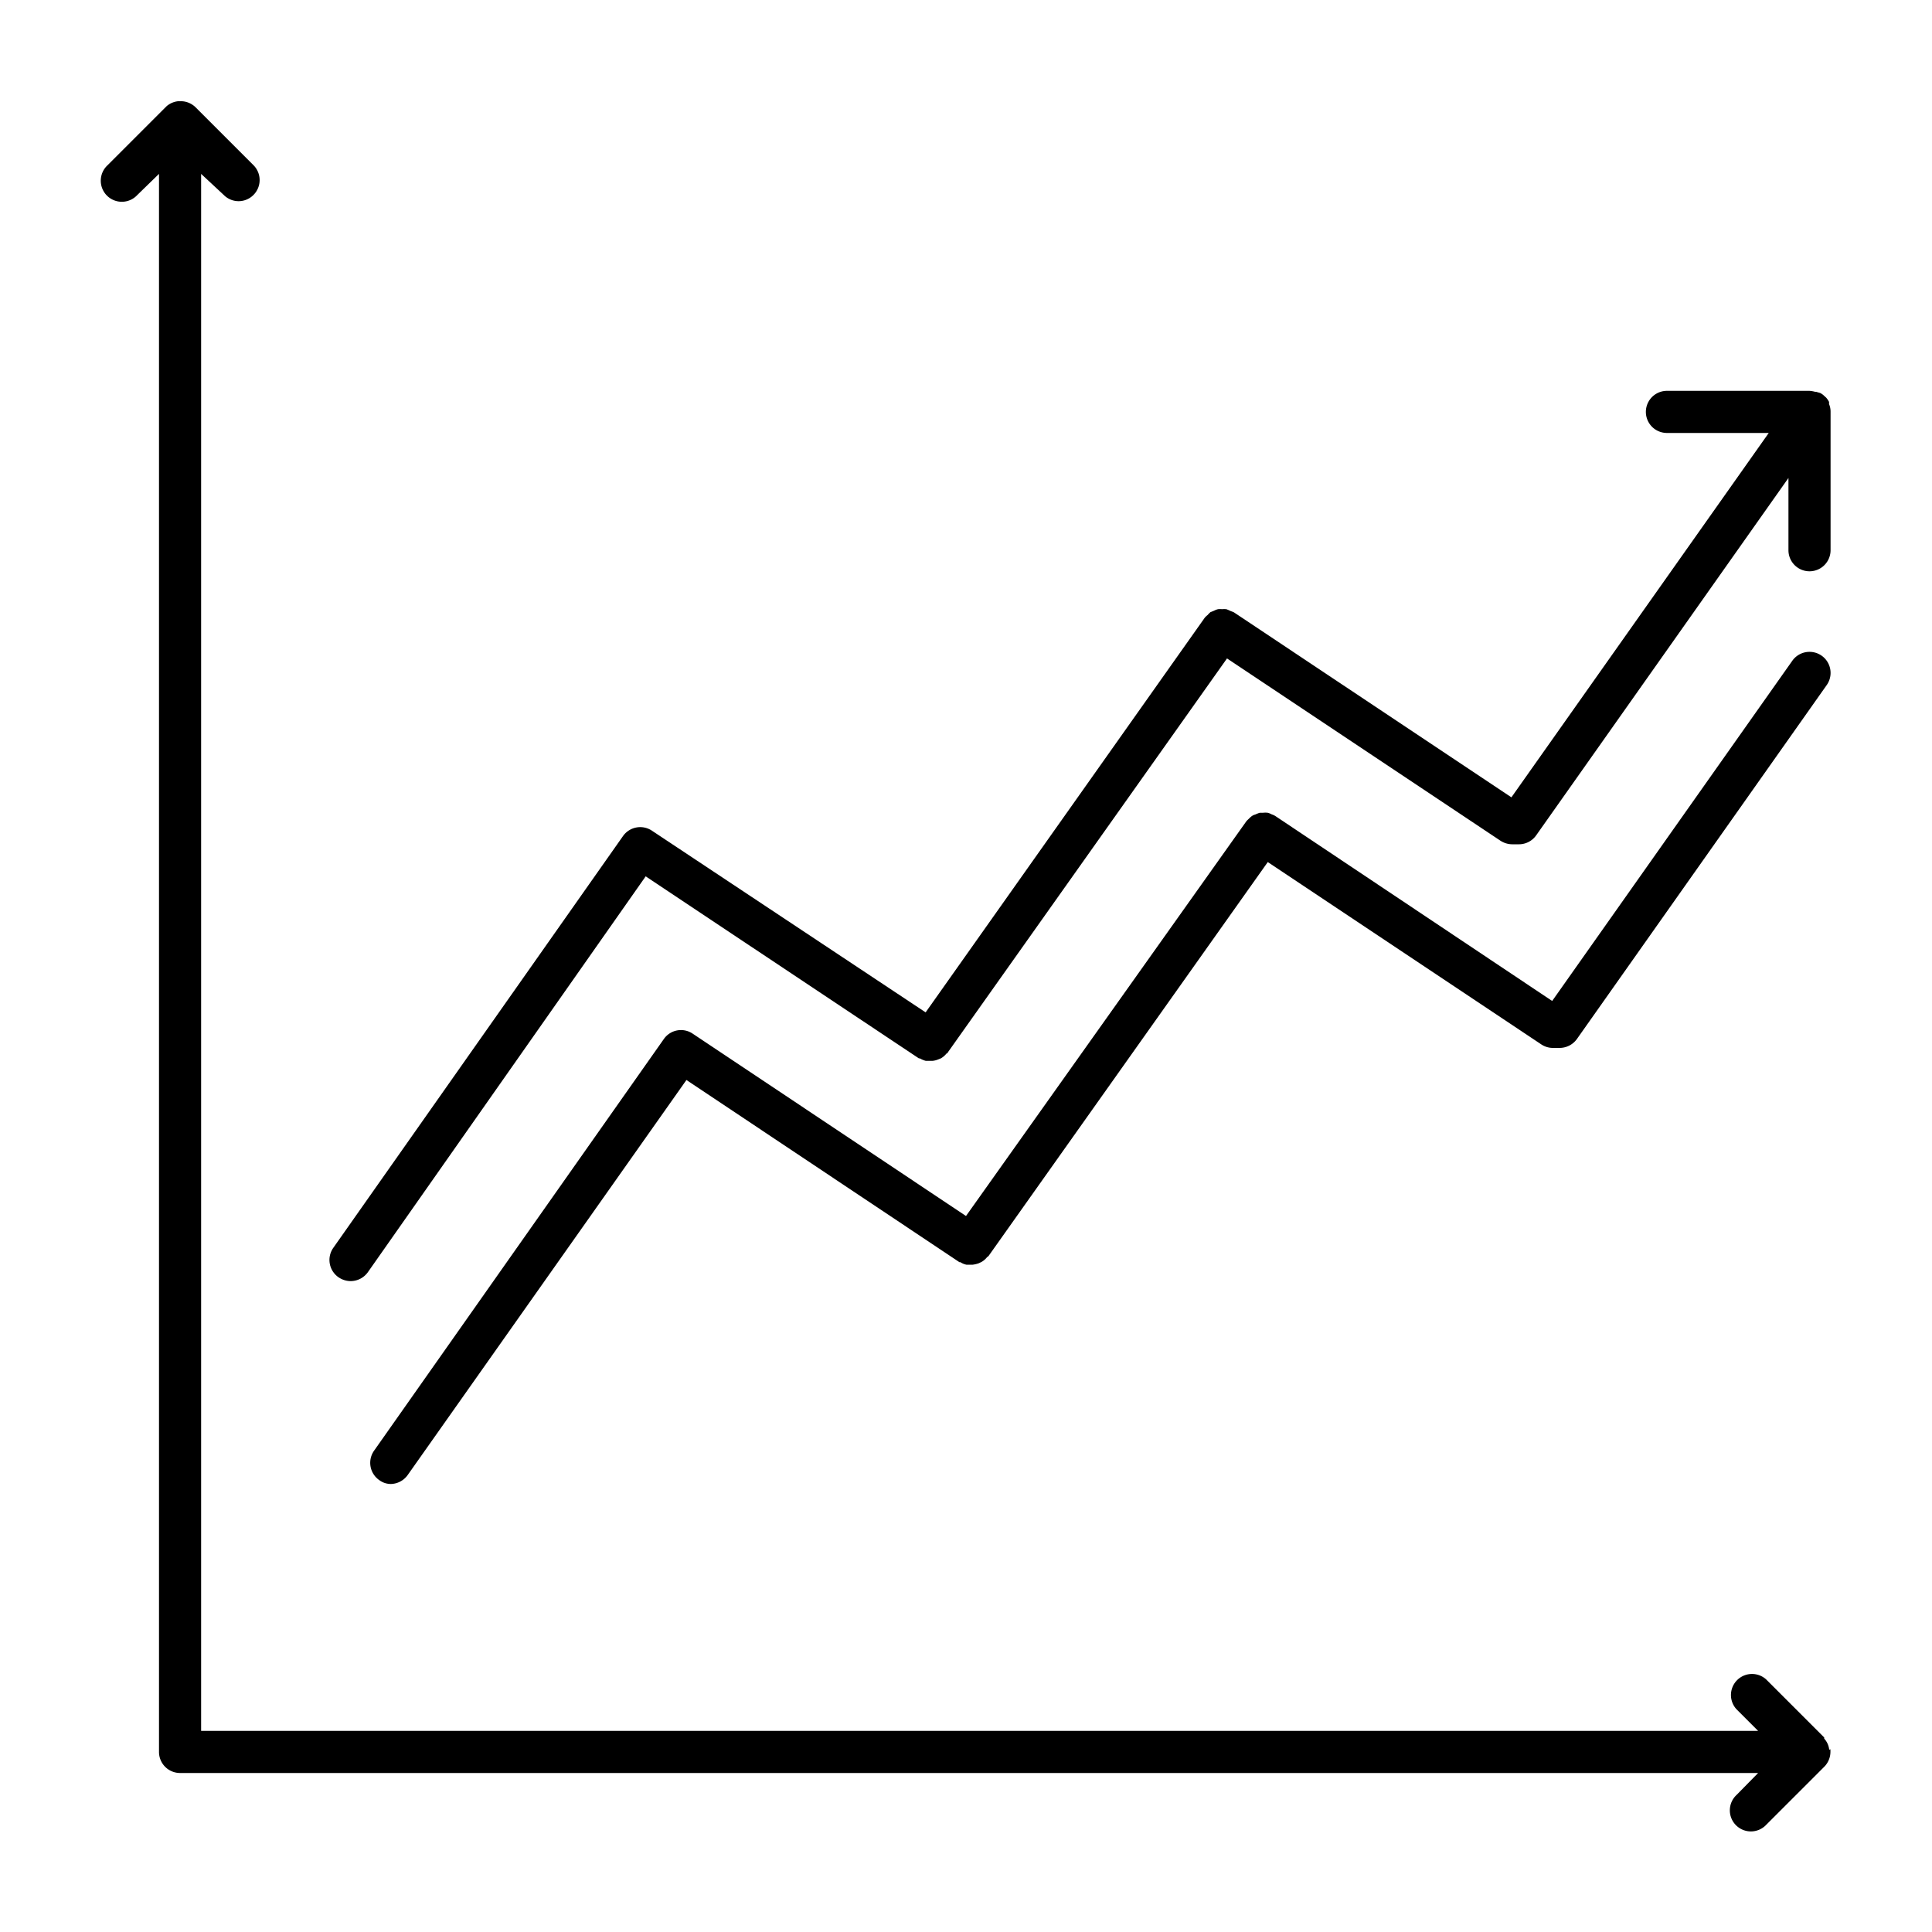 <svg xmlns="http://www.w3.org/2000/svg" viewBox="0 0 100 100"><path d="M94.74,90.54a1.48,1.48,0,0,1,0,.21h0a1.1,1.1,0,0,1-.31.69h0l-3,3a1.09,1.09,0,1,1-1.54-1.54L91,91.77H9.32a1.09,1.09,0,0,1-1.09-1.09V9L7.11,10.09A1.09,1.09,0,1,1,5.57,8.55l3-3,.06-.06a1.11,1.11,0,0,1,.58-.25h.21a1.1,1.1,0,0,1,.7.31h0l3,3a1.09,1.09,0,0,1,0,1.54,1.08,1.08,0,0,1-1.54,0L10.41,9V89.59H91l-1.12-1.12a1.09,1.09,0,0,1,1.54-1.54l3,3,0,.06a1,1,0,0,1,.26.58Zm-.07-69.63a.54.54,0,0,0,0-.11,1.07,1.07,0,0,0-.15-.22l-.1-.09a.8.8,0,0,0-.21-.15L94,20.28l-.05,0a1.47,1.47,0,0,0-.29-.05H86.28a1.09,1.09,0,0,0,0,2.18h5.27L78.23,41.27,63.86,31.69h0l0,0-.18-.07a1.89,1.89,0,0,0-.21-.09,1.61,1.61,0,0,0-.22,0,1.33,1.33,0,0,0-.2,0,.9.9,0,0,0-.21.08l-.18.07a1.06,1.06,0,0,0-.15.15,1,1,0,0,0-.15.14L47.91,52.4,33.75,43a1.09,1.09,0,0,0-1.5.27l-15,21.32a1.09,1.09,0,0,0,.27,1.52,1.12,1.12,0,0,0,.63.2,1.1,1.1,0,0,0,.89-.46L33.42,45.36l14.14,9.42h0l.05,0a1.2,1.2,0,0,0,.31.13h.11l.13,0s.06,0,.1,0a1,1,0,0,0,.29-.07l.15-.06a1,1,0,0,0,.29-.25s.05,0,.07-.06L63.51,34.08l14.16,9.44a1.13,1.13,0,0,0,.6.18l.19,0,.16,0a1.09,1.09,0,0,0,.89-.46l13.06-18.5v3.74a1.09,1.09,0,0,0,2.18,0V21.3A1,1,0,0,0,94.67,20.91ZM21.1,76.35,35.53,55.9l14.13,9.43h0l.05,0a.85.85,0,0,0,.31.13l.11,0,.13,0,.09,0a1.46,1.46,0,0,0,.3-.07l.15-.07a1,1,0,0,0,.29-.25l.07-.05L65.62,44.62l14.16,9.44a1.08,1.08,0,0,0,.6.18l.19,0,.15,0a1.1,1.1,0,0,0,.9-.46L94.55,35.46a1.09,1.09,0,0,0-1.78-1.26L80.34,51.81,66,42.23h0a1,1,0,0,0-.18-.08.84.84,0,0,0-.2-.08,1,1,0,0,0-.25,0h-.17a2.18,2.18,0,0,0-.23.09.56.56,0,0,0-.16.07,1,1,0,0,0-.16.14s-.1.09-.14.14L50,62.94,35.85,53.5a1.08,1.08,0,0,0-1.49.28l-15,21.31a1.09,1.09,0,0,0,.27,1.52,1,1,0,0,0,.62.2A1.1,1.1,0,0,0,21.1,76.35Z" data-name="ICONS 25"/></svg>